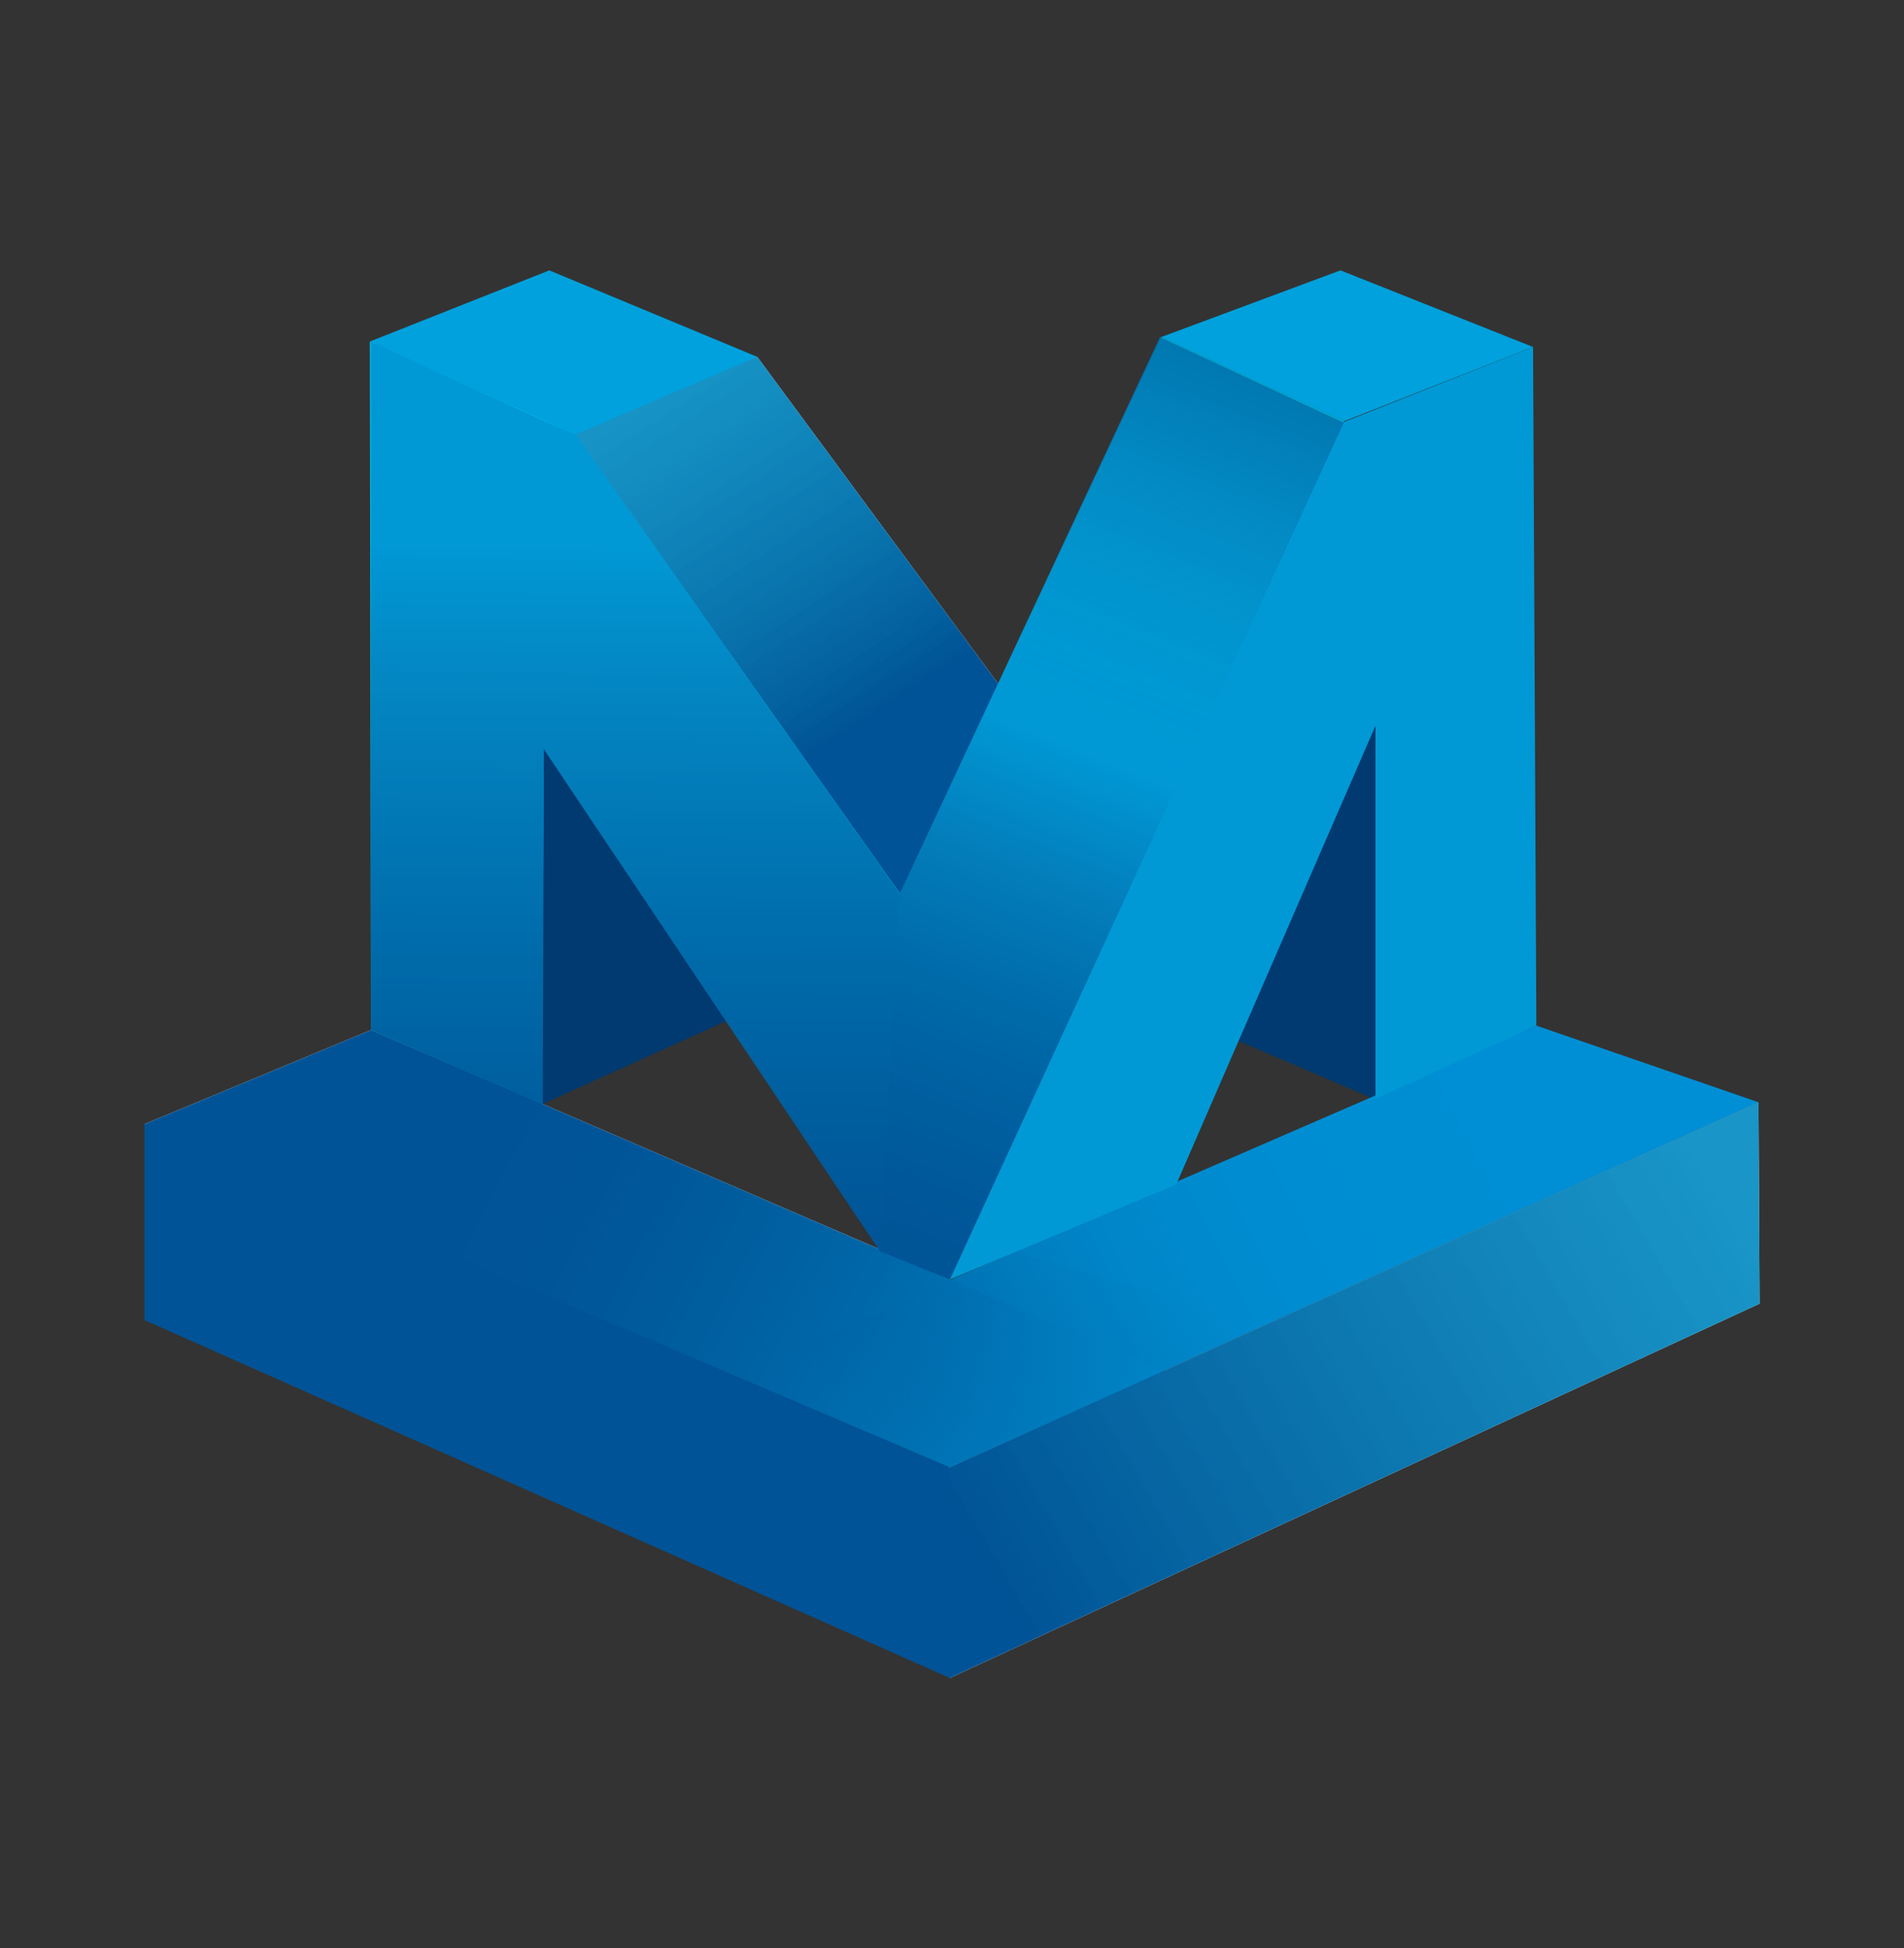 <svg id="Layer_1" xmlns="http://www.w3.org/2000/svg" viewBox="0 0 174 178"><rect x="0" y="0" width="174" height="178" fill="#333333" stroke="none"/><style>.st0{fill:#fff}.st1{fill:#003a70}.st2{fill:url(#SVGID_1_)}.st3{fill:url(#SVGID_2_)}.st4{fill:#00bdda}.st5{fill:#00a1dc}.st6{fill:#0099d6}.st7{fill:url(#SVGID_3_)}.st8{fill:url(#SVGID_4_)}.st9{fill:#005396}.st10{fill:url(#SVGID_5_)}.st11{fill:url(#SVGID_6_)}.st12{fill:url(#SVGID_7_)}</style><path class="st0" d="M33.9 94.1l-20.7 8.6 73.5 31.4 19.6-8.8z"/><path class="st0" d="M86.8 153.3l74-34.2-.1-18.4-74 33.4-6.7 6.4z"/><path class="st1" d="M69.2 92l-19.7 8.9-.9-45.2L69 59.1z"/><path class="st0" d="M69.2 32.6l-17 6.6 36.3 51.9 11.3-17z"/><path class="st1" d="M127.9 101.4l-21.5-9.2 3.9-37.7 18.5-3.8z"/><linearGradient id="SVGID_1_" gradientUnits="userSpaceOnUse" x1="77.607" y1="131.469" x2="160.148" y2="89.663"><stop offset="0" stop-color="#005396"/><stop offset=".019" stop-color="#00599b"/><stop offset=".079" stop-color="#0067a8"/><stop offset=".146" stop-color="#0073b4"/><stop offset=".222" stop-color="#007dbf"/><stop offset=".31" stop-color="#0085c8"/><stop offset=".42" stop-color="#008bcf"/><stop offset=".573" stop-color="#008ed3"/><stop offset="1" stop-color="#008fd5"/></linearGradient><path class="st2" d="M66.4 125.8l74-32.1 20.3 7-74 33.4z"/><linearGradient id="SVGID_2_" gradientUnits="userSpaceOnUse" x1="81.166" y1="64.717" x2="57.839" y2="28.599"><stop offset=".001" stop-color="#005396"/><stop offset=".131" stop-color="#005f9e" stop-opacity=".986"/><stop offset=".373" stop-color="#0071ac" stop-opacity=".96"/><stop offset=".594" stop-color="#007eb7" stop-opacity=".935"/><stop offset=".784" stop-color="#0087be" stop-opacity=".915"/><stop offset=".92" stop-color="#008ac1" stop-opacity=".9"/></linearGradient><path class="st3" d="M69.2 32.6l-17 6.6 36.3 51.9 11.3-17z"/><path class="st4" d="M33.9 94.1l-.1-62.9 18.4 8 30.1 42.5 23.8-50.9 16.7 7.7-36 78.4-6.3-2.6-30.8-46-.2 32.6z"/><path class="st5" d="M106.1 30.8l16.4-6.1 17.6 7-17.3 6.8zm-72.3.4l16.4-6.5 19 7.9-16.6 7.1z"/><path class="st6" d="M86.8 116.9l20.7-8.7 18.2-41.9v34.1l14.7-6.7-.3-62-17.4 6.9z"/><linearGradient id="SVGID_3_" gradientUnits="userSpaceOnUse" x1="25.93" y1="103.107" x2="106.765" y2="145.464"><stop offset=".187" stop-color="#005396"/><stop offset=".305" stop-color="#005598"/><stop offset=".436" stop-color="#005c9d"/><stop offset=".574" stop-color="#0066a7"/><stop offset=".716" stop-color="#0074b5"/><stop offset=".86" stop-color="#0086c9"/><stop offset=".92" stop-color="#008fd5"/></linearGradient><path class="st7" d="M33.9 94.1l-20.7 8.6 31.2 30 42.3 1.4 19.6-8.8z"/><linearGradient id="SVGID_4_" gradientUnits="userSpaceOnUse" x1="91.017" y1="145.526" x2="163.142" y2="103.769"><stop offset=".001" stop-color="#005396"/><stop offset=".221" stop-color="#0062a0" stop-opacity=".976"/><stop offset=".696" stop-color="#007eb7" stop-opacity=".924"/><stop offset=".921" stop-color="#008ac1" stop-opacity=".9"/></linearGradient><path class="st8" d="M86.8 153.3l74-34.2-.1-18.4-74 33.4-6.7 6.4z"/><path class="st9" d="M13.2 102.7v17.9l73.6 32.7-.1-19.3z"/><linearGradient id="SVGID_5_" gradientUnits="userSpaceOnUse" x1="75.473" y1="86.891" x2="112.088" y2="62.103" gradientTransform="translate(2.719 44.95)"><stop offset="0" stop-color="#005396" stop-opacity="0"/><stop offset=".184" stop-color="#0063a4" stop-opacity=".184"/><stop offset=".435" stop-color="#0076b7" stop-opacity=".435"/><stop offset=".664" stop-color="#0084c6" stop-opacity=".664"/><stop offset=".86" stop-color="#008cd0" stop-opacity=".86"/><stop offset="1" stop-color="#008fd5"/></linearGradient><path class="st10" d="M89.3 116.1L67 125.6l19.8 8.5 28.8-13.1-22.8-6.6z"/><linearGradient id="SVGID_6_" gradientUnits="userSpaceOnUse" x1="114.84" y1="25.66" x2="78.457" y2="117.23"><stop offset="0" stop-color="#005396" stop-opacity=".8"/><stop offset=".069" stop-color="#0067a6" stop-opacity=".83"/><stop offset=".141" stop-color="#0277b5" stop-opacity=".861"/><stop offset=".215" stop-color="#0385c2" stop-opacity=".893"/><stop offset=".292" stop-color="#0290cc" stop-opacity=".926"/><stop offset=".372" stop-color="#0097d3" stop-opacity=".961"/><stop offset=".462" stop-color="#0099d6"/><stop offset=".469" stop-color="#0097d4"/><stop offset=".592" stop-color="#037dba"/><stop offset=".71" stop-color="#006aa9"/><stop offset=".821" stop-color="#005e9f"/><stop offset=".92" stop-color="#005698"/><stop offset="1" stop-color="#005396"/></linearGradient><path class="st11" d="M80.4 114.3l6.4 2.6 36-78.3-16.8-7.8-23.8 50.9-8.4 14.4z"/><linearGradient id="SVGID_7_" gradientUnits="userSpaceOnUse" x1="57.567" y1="116.339" x2="58.391" y2="12.453"><stop offset=".002" stop-color="#005396"/><stop offset=".101" stop-color="#005a9b"/><stop offset=".285" stop-color="#006baa"/><stop offset=".531" stop-color="#0388c4"/><stop offset=".645" stop-color="#0099d6"/></linearGradient><path class="st12" d="M52.6 39.7l-3-1.3-15.7-7.2v62.9l15.7 6.8.1-32.5.1.2 30.6 45.7 1-18 .8-14.7z"/></svg>